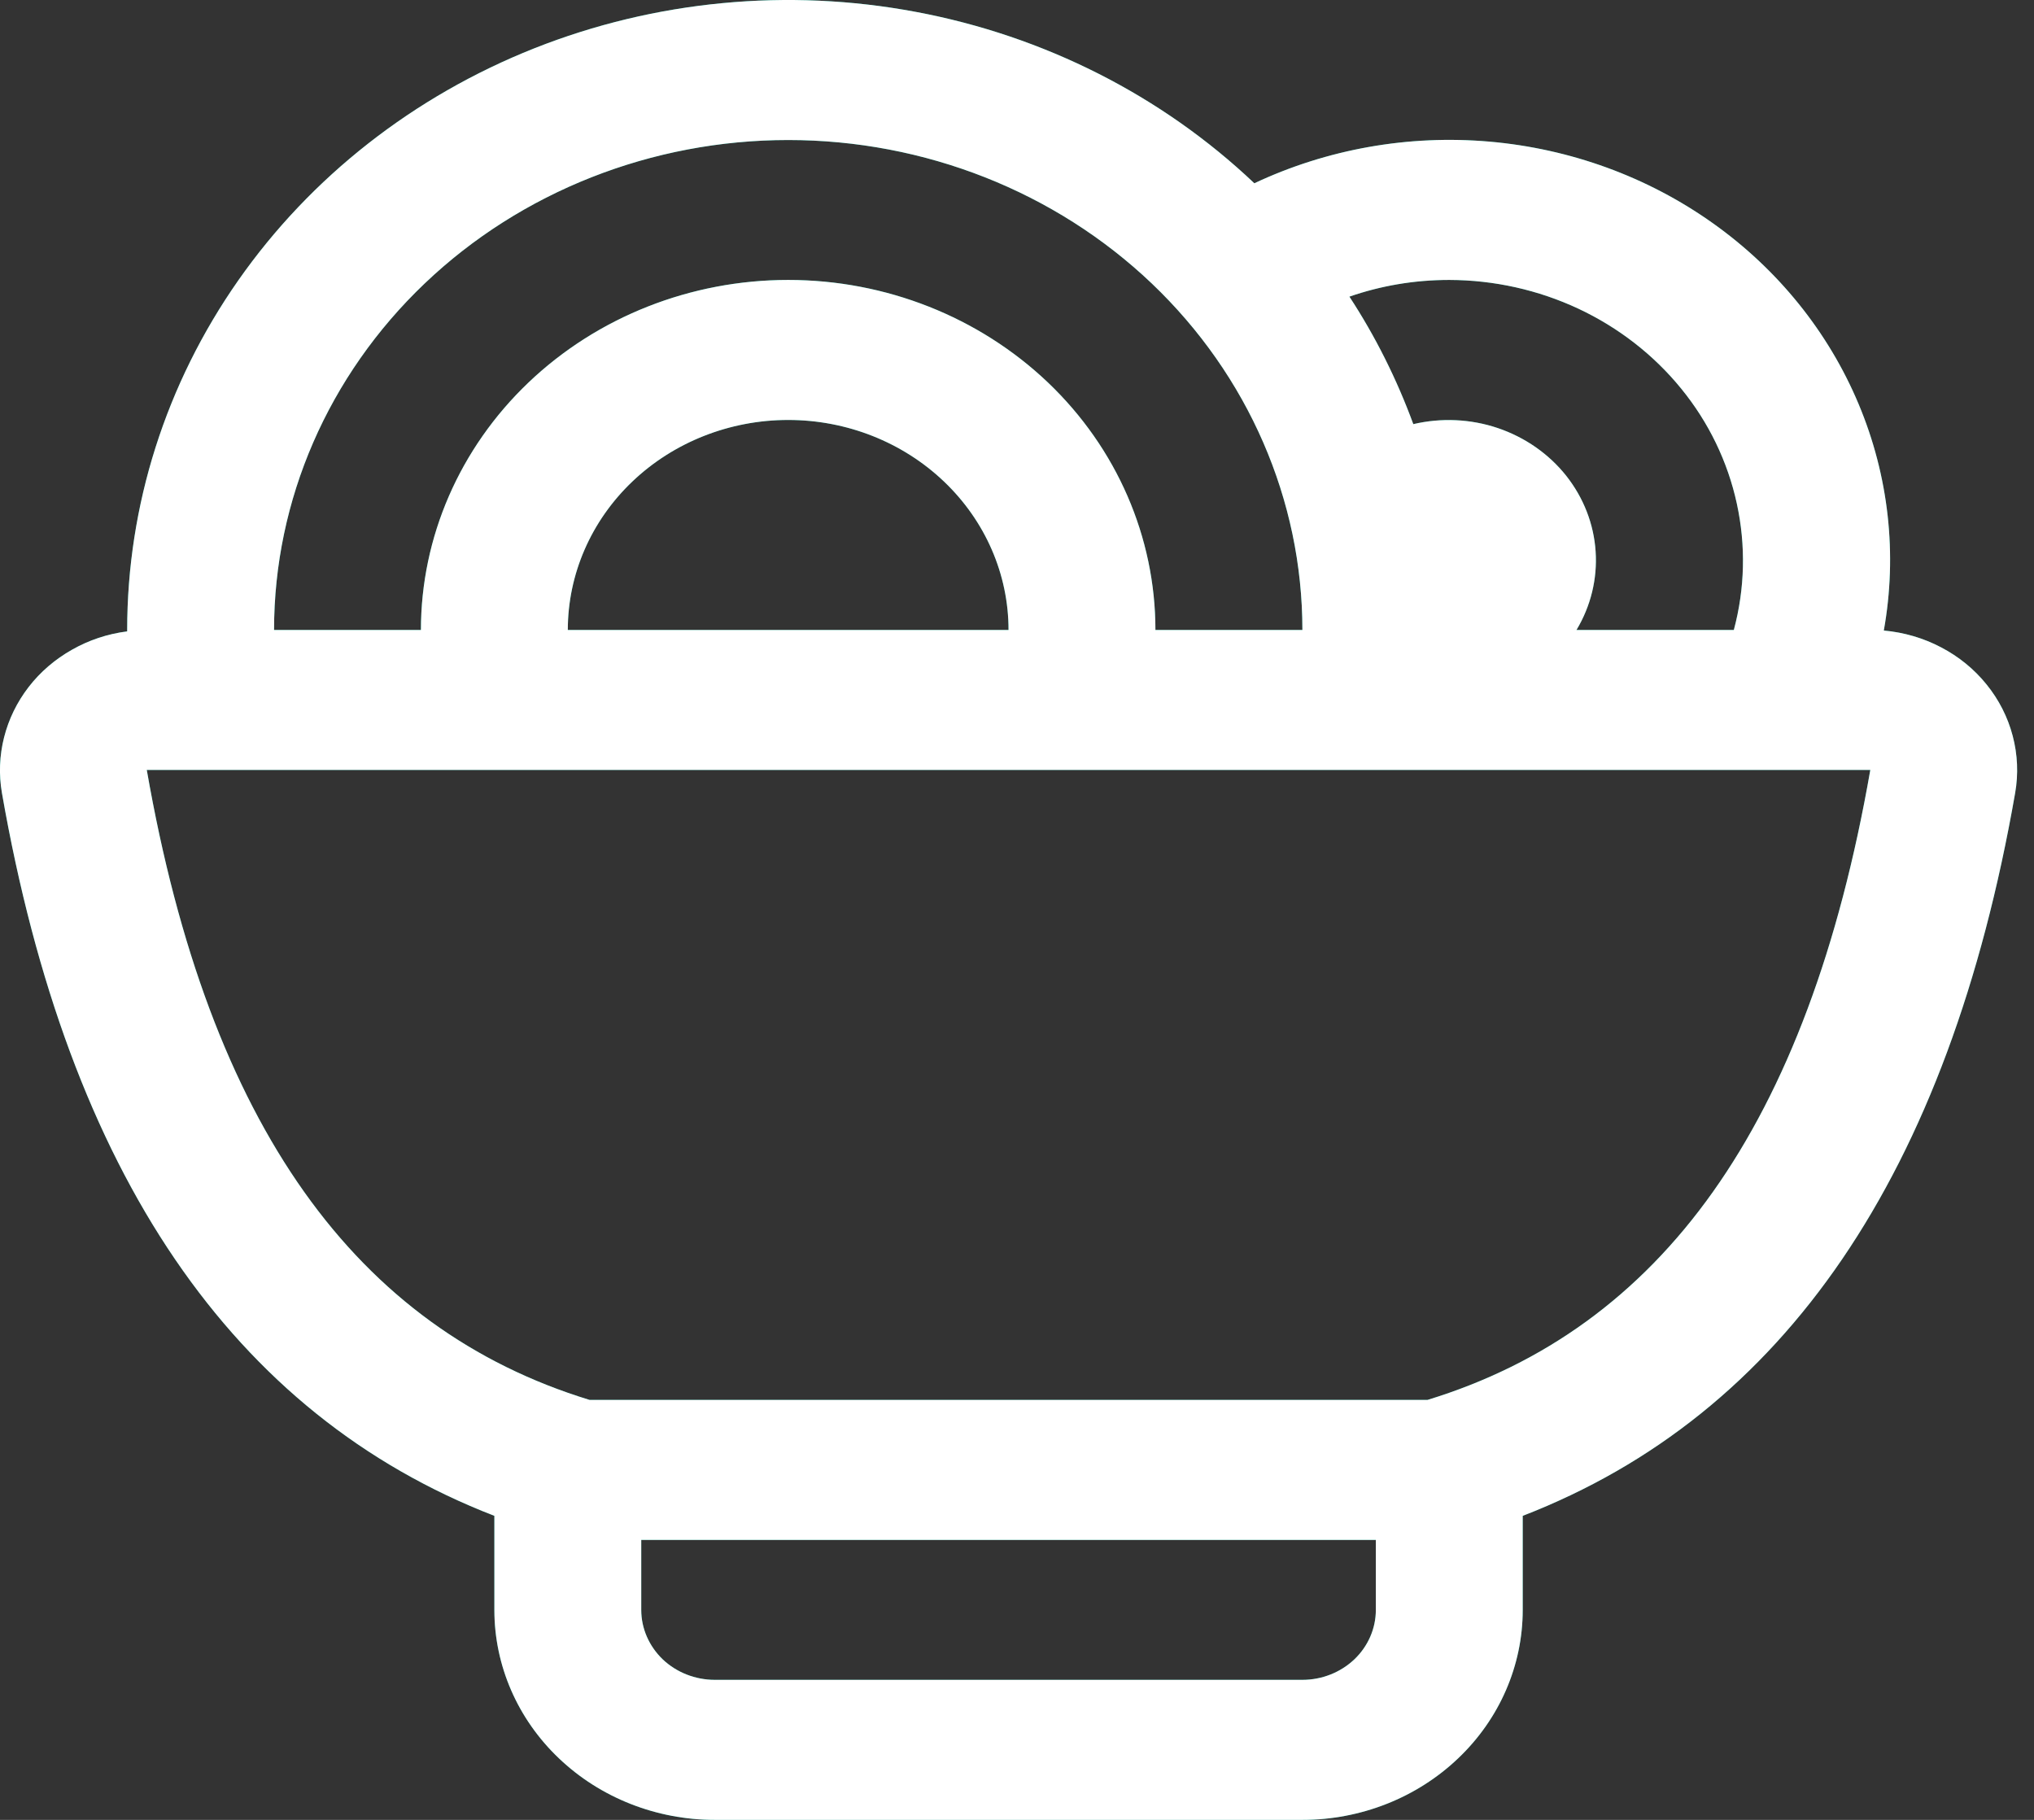 <svg width="19" height="17" viewBox="0 0 19 17" fill="none" xmlns="http://www.w3.org/2000/svg">
<rect x="0" y="0" width="19" height="17" fill="#333333" stroke="none"/>
<path d="M1.188 5.896V5.885C1.188 4.722 1.549 3.586 2.226 2.619C2.903 1.652 3.865 0.898 4.992 0.451C6.118 0.005 7.358 -0.114 8.555 0.111C9.752 0.335 10.852 0.892 11.717 1.712C12.398 1.392 13.158 1.257 13.914 1.323C14.669 1.389 15.391 1.652 16 2.085C16.608 2.517 17.079 3.101 17.361 3.773C17.643 4.444 17.725 5.177 17.597 5.89C17.785 5.907 17.967 5.96 18.132 6.047C18.297 6.133 18.442 6.251 18.557 6.394C18.672 6.536 18.755 6.699 18.801 6.874C18.847 7.048 18.855 7.23 18.824 7.407C18.204 10.962 16.669 13.213 14.224 14.16V15.039C14.224 15.559 14.007 16.058 13.621 16.425C13.235 16.793 12.712 17 12.166 17H6.677C6.131 17 5.607 16.793 5.221 16.425C4.835 16.058 4.618 15.559 4.618 15.039V14.16C2.173 13.213 0.639 10.962 0.018 7.407C-0.012 7.234 -0.005 7.058 0.038 6.888C0.081 6.718 0.159 6.558 0.268 6.417C0.377 6.276 0.515 6.158 0.673 6.069C0.831 5.979 1.006 5.921 1.188 5.898V5.896ZM2.56 5.885H3.932C3.932 5.018 4.294 4.186 4.937 3.573C5.58 2.96 6.453 2.615 7.363 2.615C8.273 2.615 9.145 2.96 9.789 3.573C10.432 4.186 10.793 5.018 10.793 5.885H12.166C12.166 4.671 11.66 3.507 10.759 2.648C9.858 1.79 8.637 1.308 7.363 1.308C6.089 1.308 4.867 1.79 3.967 2.648C3.066 3.507 2.56 4.671 2.56 5.885ZM5.304 5.885H9.421C9.421 5.364 9.204 4.866 8.818 4.498C8.432 4.13 7.909 3.923 7.363 3.923C6.817 3.923 6.293 4.13 5.907 4.498C5.521 4.866 5.304 5.364 5.304 5.885ZM14.726 5.885H16.196C16.3 5.498 16.309 5.094 16.224 4.704C16.139 4.313 15.962 3.946 15.705 3.631C15.449 3.316 15.12 3.06 14.745 2.884C14.369 2.708 13.957 2.616 13.538 2.615C13.209 2.615 12.896 2.67 12.605 2.771C12.848 3.142 13.048 3.543 13.202 3.962C13.463 3.901 13.738 3.913 13.992 3.999C14.245 4.085 14.467 4.239 14.63 4.444C14.792 4.649 14.888 4.894 14.905 5.151C14.922 5.407 14.86 5.662 14.726 5.885ZM12.852 14.385H5.99V15.039C5.99 15.212 6.063 15.378 6.191 15.501C6.32 15.623 6.495 15.692 6.677 15.692H12.166C12.348 15.692 12.522 15.623 12.651 15.501C12.78 15.378 12.852 15.212 12.852 15.039V14.385ZM5.507 13.077H13.335C15.511 12.41 16.889 10.524 17.471 7.192H1.371C1.953 10.524 3.331 12.41 5.507 13.077Z" fill="#00A88F"/>
<path d="M1.188 5.896V5.885C1.188 4.722 1.549 3.586 2.226 2.619C2.903 1.652 3.865 0.898 4.992 0.451C6.118 0.005 7.358 -0.114 8.555 0.111C9.752 0.335 10.852 0.892 11.717 1.712C12.398 1.392 13.158 1.257 13.914 1.323C14.669 1.389 15.391 1.652 16 2.085C16.608 2.517 17.079 3.101 17.361 3.773C17.643 4.444 17.725 5.177 17.597 5.89C17.785 5.907 17.967 5.96 18.132 6.047C18.297 6.133 18.442 6.251 18.557 6.394C18.672 6.536 18.755 6.699 18.801 6.874C18.847 7.048 18.855 7.23 18.824 7.407C18.204 10.962 16.669 13.213 14.224 14.16V15.039C14.224 15.559 14.007 16.058 13.621 16.425C13.235 16.793 12.712 17 12.166 17H6.677C6.131 17 5.607 16.793 5.221 16.425C4.835 16.058 4.618 15.559 4.618 15.039V14.16C2.173 13.213 0.639 10.962 0.018 7.407C-0.012 7.234 -0.005 7.058 0.038 6.888C0.081 6.718 0.159 6.558 0.268 6.417C0.377 6.276 0.515 6.158 0.673 6.069C0.831 5.979 1.006 5.921 1.188 5.898V5.896ZM2.56 5.885H3.932C3.932 5.018 4.294 4.186 4.937 3.573C5.58 2.96 6.453 2.615 7.363 2.615C8.273 2.615 9.145 2.96 9.789 3.573C10.432 4.186 10.793 5.018 10.793 5.885H12.166C12.166 4.671 11.66 3.507 10.759 2.648C9.858 1.79 8.637 1.308 7.363 1.308C6.089 1.308 4.867 1.79 3.967 2.648C3.066 3.507 2.56 4.671 2.56 5.885ZM5.304 5.885H9.421C9.421 5.364 9.204 4.866 8.818 4.498C8.432 4.13 7.909 3.923 7.363 3.923C6.817 3.923 6.293 4.13 5.907 4.498C5.521 4.866 5.304 5.364 5.304 5.885ZM14.726 5.885H16.196C16.3 5.498 16.309 5.094 16.224 4.704C16.139 4.313 15.962 3.946 15.705 3.631C15.449 3.316 15.12 3.06 14.745 2.884C14.369 2.708 13.957 2.616 13.538 2.615C13.209 2.615 12.896 2.67 12.605 2.771C12.848 3.142 13.048 3.543 13.202 3.962C13.463 3.901 13.738 3.913 13.992 3.999C14.245 4.085 14.467 4.239 14.63 4.444C14.792 4.649 14.888 4.894 14.905 5.151C14.922 5.407 14.86 5.662 14.726 5.885ZM12.852 14.385H5.99V15.039C5.99 15.212 6.063 15.378 6.191 15.501C6.32 15.623 6.495 15.692 6.677 15.692H12.166C12.348 15.692 12.522 15.623 12.651 15.501C12.78 15.378 12.852 15.212 12.852 15.039V14.385ZM5.507 13.077H13.335C15.511 12.41 16.889 10.524 17.471 7.192H1.371C1.953 10.524 3.331 12.41 5.507 13.077Z" fill="white"/>
</svg>
